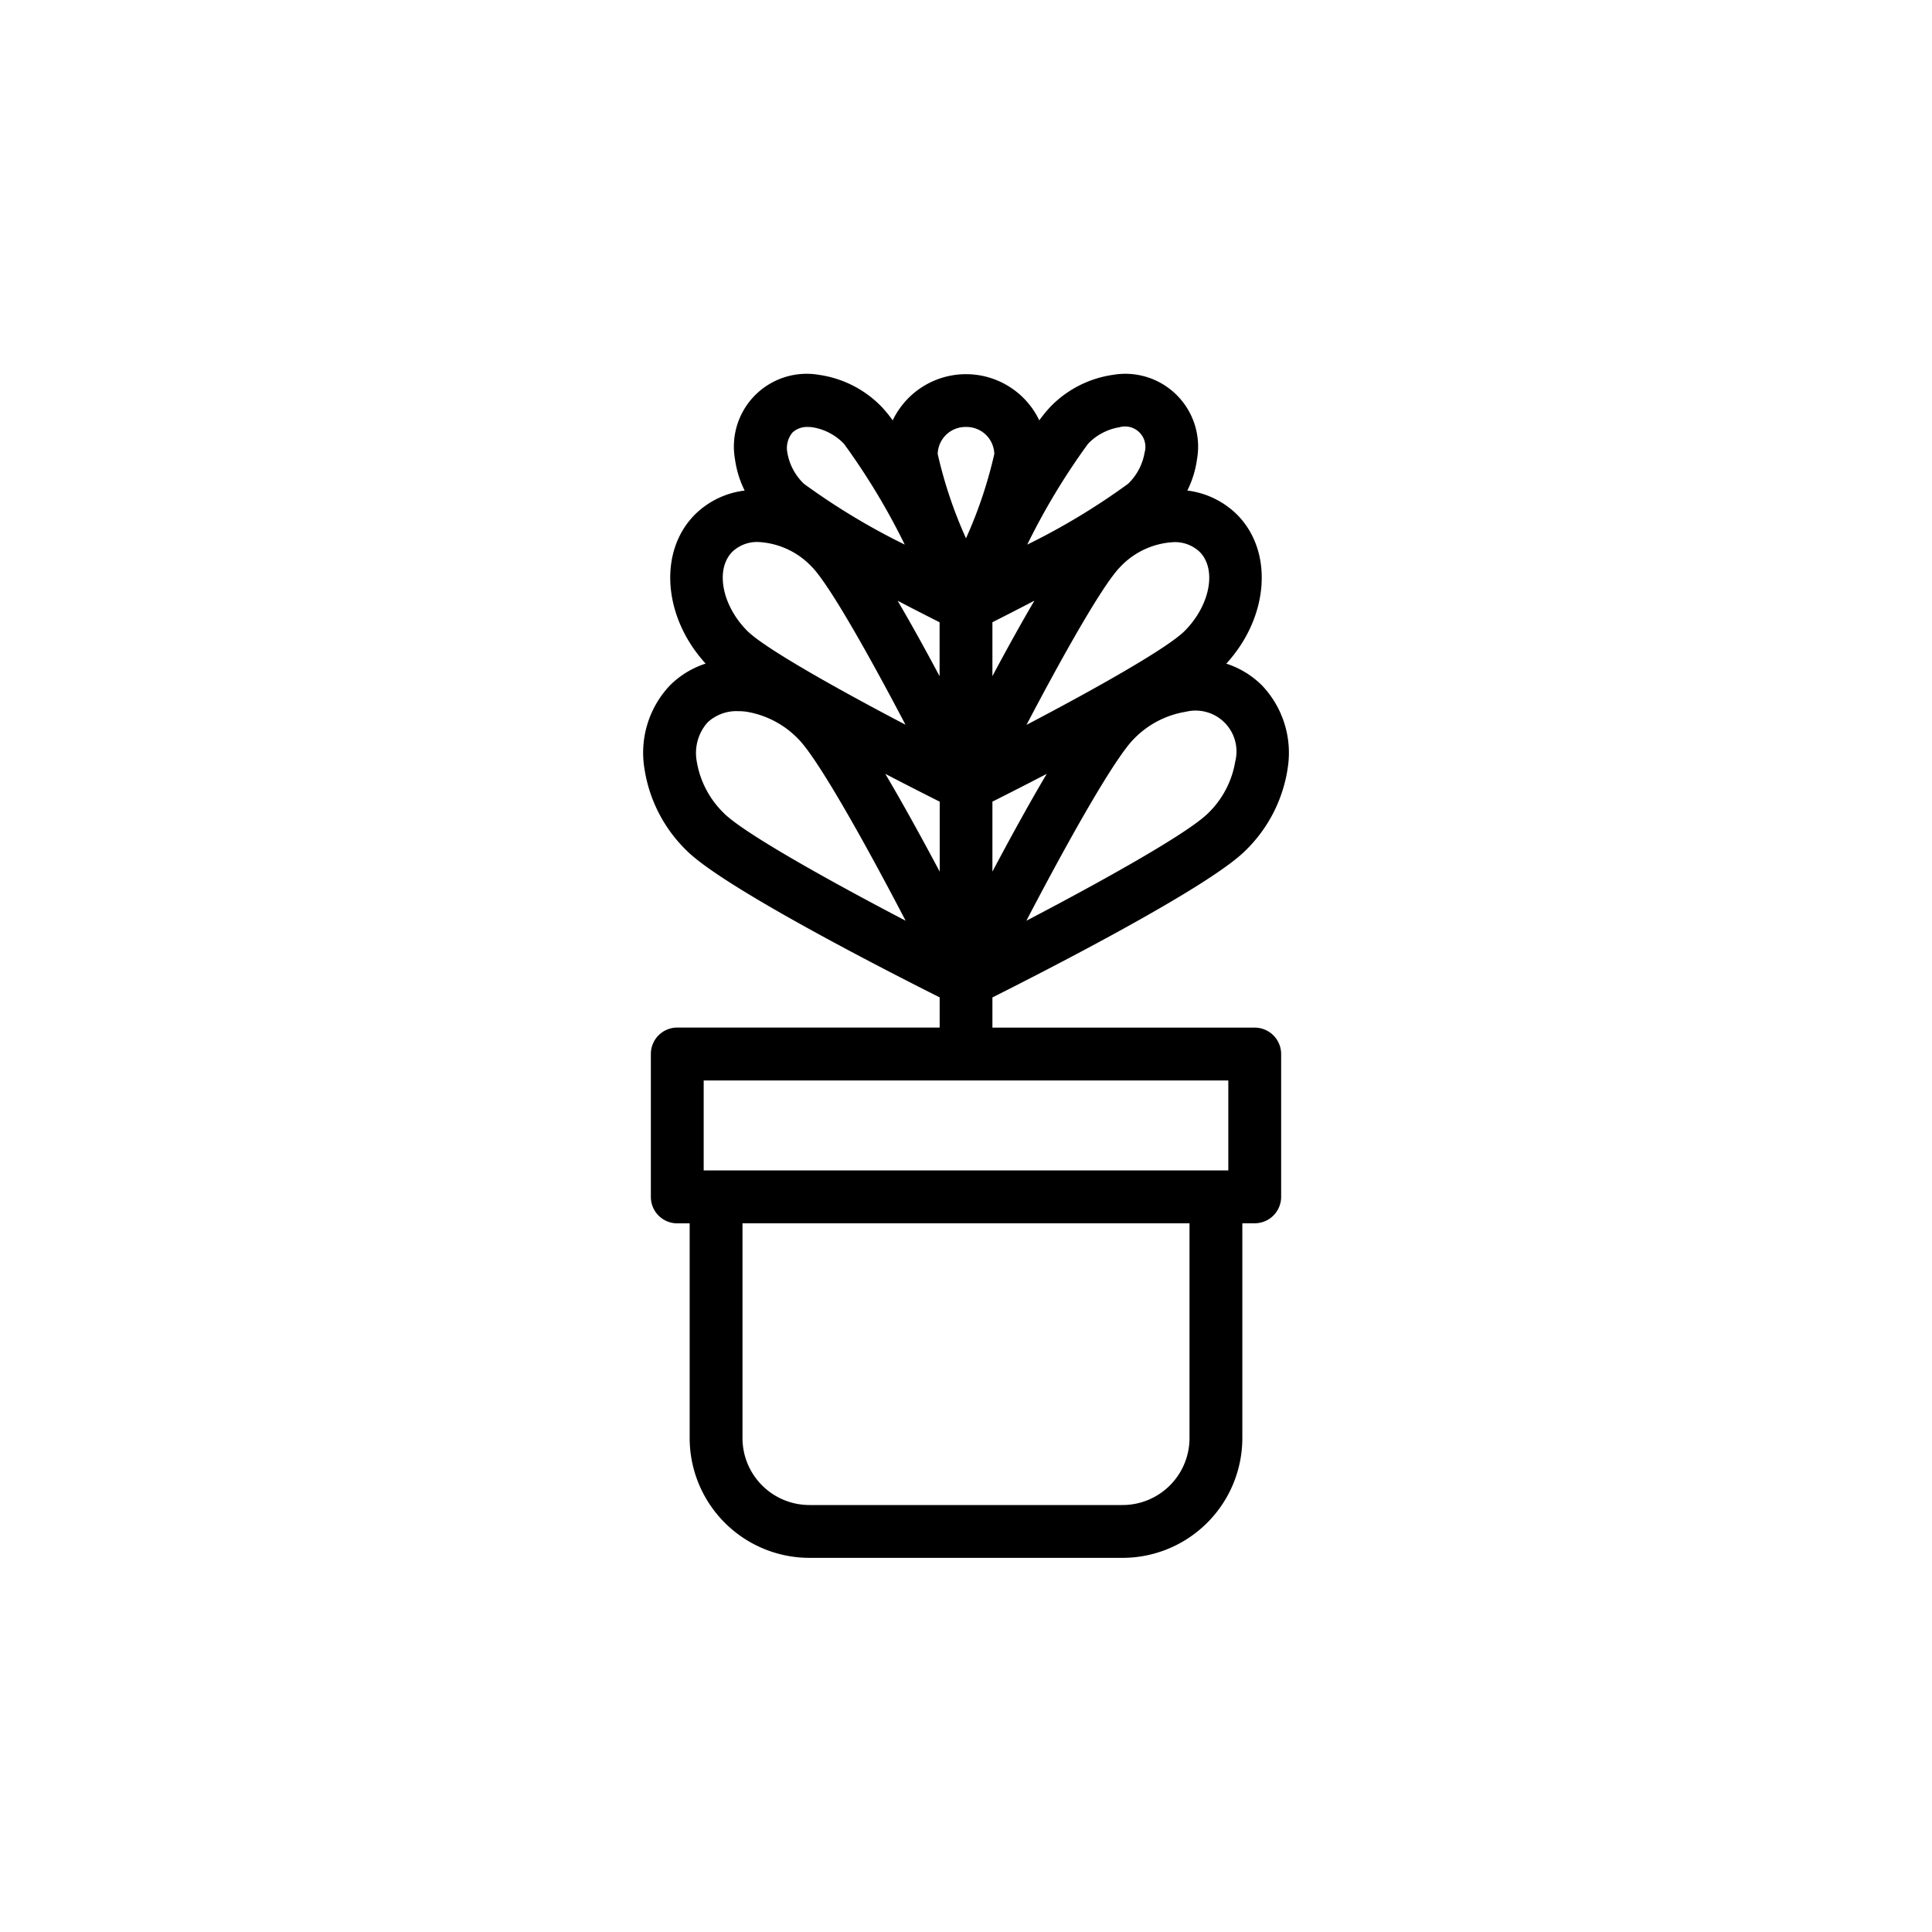 <svg xmlns="http://www.w3.org/2000/svg" width="128" height="128" viewBox="0 0 128 128">
  <title>FERN PLANT</title>
  <path d="M82.517,56.35a9.576,9.576,0,0,0,2.8-5.48A6.478,6.478,0,0,0,83.6,45.4a5.949,5.949,0,0,0-2.354-1.432c2.817-3.072,3.159-7.429.7-9.886A5.666,5.666,0,0,0,78.664,32.5a6.667,6.667,0,0,0,.642-2.08,4.824,4.824,0,0,0-5.583-5.583,7.186,7.186,0,0,0-4.111,2.092h0a8.266,8.266,0,0,0-.755.922,5.384,5.384,0,0,0-9.714,0,8.266,8.266,0,0,0-.755-.922h0a7.186,7.186,0,0,0-4.111-2.092,4.823,4.823,0,0,0-5.583,5.583,6.673,6.673,0,0,0,.642,2.081,5.654,5.654,0,0,0-3.286,1.579c-2.456,2.456-2.114,6.812.7,9.885A5.951,5.951,0,0,0,44.4,45.394a6.481,6.481,0,0,0-1.712,5.476,9.576,9.576,0,0,0,2.8,5.48c2.446,2.446,13.252,7.965,16.767,9.728v2H44.871a1.75,1.75,0,0,0-1.75,1.75V79.3a1.75,1.75,0,0,0,1.75,1.75h.821V95.281a7.941,7.941,0,0,0,7.932,7.931H74.376a7.941,7.941,0,0,0,7.932-7.931V81.045h.821a1.75,1.75,0,0,0,1.75-1.75V69.833a1.75,1.75,0,0,0-1.75-1.75H65.75v-2C69.265,64.315,80.071,58.8,82.517,56.35ZM78.808,95.281a4.437,4.437,0,0,1-4.432,4.431H53.624a4.437,4.437,0,0,1-4.432-4.431V81.045H78.808Zm2.571-17.736H46.621V71.583H81.379ZM65.75,41.224c.721-.363,1.7-.862,2.781-1.427-.928,1.582-1.9,3.341-2.781,5ZM62.25,44.8c-.886-1.662-1.853-3.421-2.781-5,1.081.565,2.06,1.064,2.781,1.427Zm3.5,8.311c.851-.428,2.13-1.077,3.6-1.841-1.2,2.021-2.47,4.347-3.6,6.476Zm16.092-2.685a6.167,6.167,0,0,1-1.8,3.449C78.715,55.2,73.081,58.346,68,61c2.652-5.084,5.8-10.718,7.122-12.045a6.164,6.164,0,0,1,3.449-1.8,2.709,2.709,0,0,1,3.273,3.273ZM78.489,41.8c-1.159,1.16-5.985,3.868-10.479,6.223,2.355-4.494,5.063-9.319,6.222-10.478h0a5.226,5.226,0,0,1,3.52-1.626,2.379,2.379,0,0,1,1.724.639C80.629,37.706,80.177,40.107,78.489,41.8ZM72.087,29.4a3.72,3.72,0,0,1,2.079-1.094,1.349,1.349,0,0,1,1.668,1.667,3.728,3.728,0,0,1-1.095,2.079,44.928,44.928,0,0,1-6.681,4.03A44.768,44.768,0,0,1,72.087,29.4ZM64,28.288a1.837,1.837,0,0,1,1.875,1.791A29.393,29.393,0,0,1,64,35.664a29.323,29.323,0,0,1-1.875-5.585A1.837,1.837,0,0,1,64,28.288Zm-11.49.362a1.42,1.42,0,0,1,1.021-.362,2.195,2.195,0,0,1,.3.02A3.72,3.72,0,0,1,55.913,29.4a44.885,44.885,0,0,1,4.029,6.681,44.752,44.752,0,0,1-6.681-4.03,3.722,3.722,0,0,1-1.1-2.078A1.6,1.6,0,0,1,52.51,28.65Zm-3.986,7.9a2.38,2.38,0,0,1,1.724-.64,5.226,5.226,0,0,1,3.52,1.626h0c1.159,1.158,3.867,5.984,6.222,10.478C55.5,45.663,50.671,42.955,49.511,41.8,47.823,40.107,47.371,37.706,48.524,36.553Zm-.566,17.322a6.167,6.167,0,0,1-1.8-3.449,3.057,3.057,0,0,1,.716-2.557,2.807,2.807,0,0,1,2.024-.75,4.252,4.252,0,0,1,.533.034,6.164,6.164,0,0,1,3.449,1.8C54.206,50.28,57.35,55.914,60,61,54.919,58.345,49.285,55.2,47.958,53.875Zm10.7-2.6c1.467.764,2.746,1.413,3.6,1.841v4.635C61.123,55.617,59.851,53.291,58.653,51.27Z"/>
</svg>
